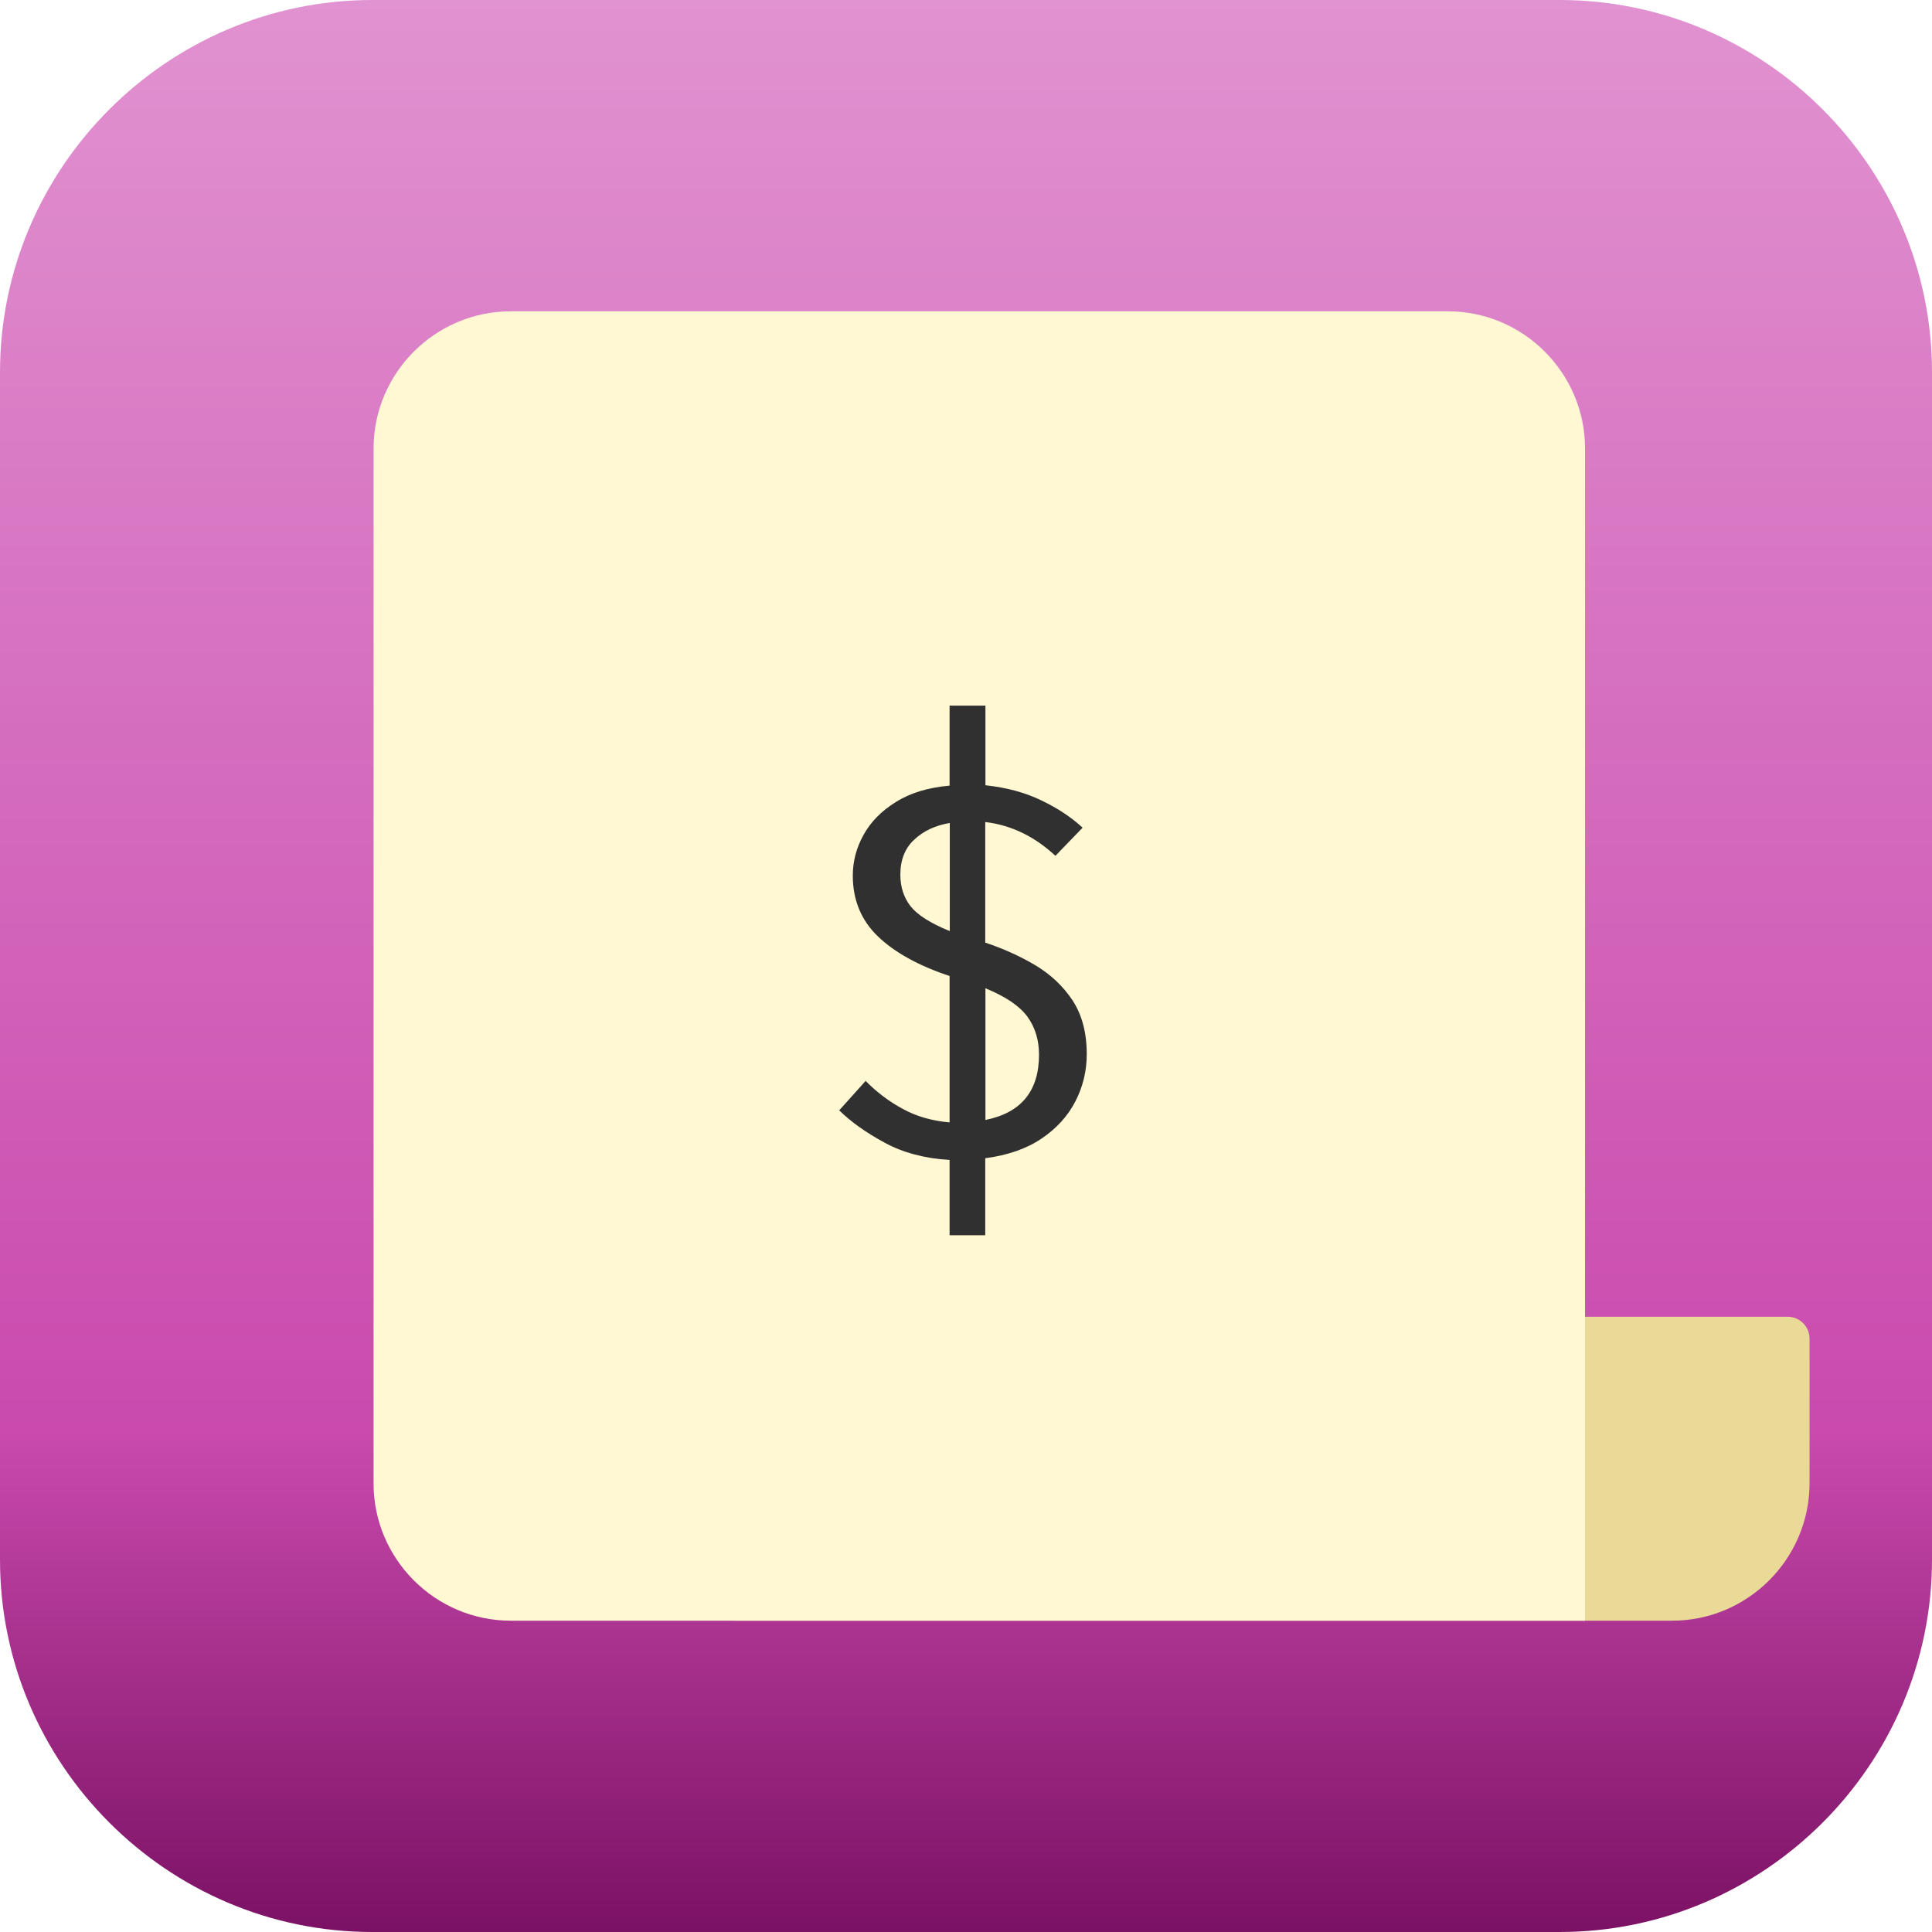 <?xml version="1.0" encoding="utf-8"?>
<!-- Generator: Adobe Illustrator 23.0.3, SVG Export Plug-In . SVG Version: 6.00 Build 0)  -->
<svg version="1.1" id="Layer_1" xmlns="http://www.w3.org/2000/svg" xmlns:xlink="http://www.w3.org/1999/xlink" x="0px" y="0px"
	 viewBox="0 0 1024 1024" style="enable-background:new 0 0 1024 1024;" xml:space="preserve">
<style type="text/css">
	.st0{fill:url(#SVGID_1_);}
	.st1{fill:url(#SVGID_2_);}
	.st2{fill:#EADA98;}
	.st3{fill:#FFF8D2;}
	.st4{fill:#303030;}
</style>
<linearGradient id="SVGID_1_" gradientUnits="userSpaceOnUse" x1="-358.5" y1="1084" x2="-358.5" y2="926" gradientTransform="matrix(1 0 0 -1 0 1026)">
	<stop  offset="0" style="stop-color:#E192D0"/>
	<stop  offset="0.74" style="stop-color:#CA4AAE"/>
	<stop  offset="1" style="stop-color:#7B1164"/>
</linearGradient>
<path class="st0" d="M-488-58h259c8.3,0,15,6.7,15,15V85c0,8.3-6.7,15-15,15h-259c-8.3,0-15-6.7-15-15V-43
	C-503-51.3-496.3-58-488-58z"/>
<g>
	<linearGradient id="SVGID_2_" gradientUnits="userSpaceOnUse" x1="512" y1="1024" x2="512" y2="-9.094947e-13">
		<stop  offset="0" style="stop-color:#7B1164"/>
		<stop  offset="0.26" style="stop-color:#CA4AAE"/>
		<stop  offset="1" style="stop-color:#E192D0"/>
	</linearGradient>
	<path class="st1" d="M826.7,1024H197.3C88.8,1024,0,935.2,0,826.7V197.3C0,88.8,88.8,0,197.3,0h629.3C935.2,0,1024,88.8,1024,197.3
		v629.3C1024,935.2,935.2,1024,826.7,1024z"/>
	<g>
		<path class="st2" d="M886.3,859H389.7c-40,0-72.7-32.7-72.7-72.7v-15.7c0-40,32.7-72.7,72.7-72.7h557.8c6.4,0,11.6,5.2,11.6,11.6
			v76.8C959,826.3,926.3,859,886.3,859z"/>
		<path class="st3" d="M840,859H270.7c-40,0-72.7-32.7-72.7-72.7V237.7c0-40,32.7-72.7,72.7-72.7h496.7c40,0,72.7,32.7,72.7,72.7
			V859z"/>
	</g>
	<g>
		<path class="st4" d="M522.3,374v42.2c11.2,1.2,21.2,3.9,29.8,8.1c8.7,4.2,15.9,9,21.7,14.4l-14.4,14.9c-5.4-5-11.2-9.1-17.4-12.1
			c-6.2-3-12.8-5-19.8-5.8v63.9c9.4,3.1,18.2,7.1,26.4,11.9c8.2,4.9,14.8,11.1,19.8,18.6c5,7.6,7.6,17.1,7.6,28.6c0,8.9-2,17.2-6,25
			c-4,7.8-10,14.4-18,19.8c-8,5.4-17.9,8.8-29.8,10.4v40.8h-18.9v-39.9c-13.3-0.8-24.8-3.9-34.5-9.2c-9.8-5.3-17.8-11-24-17.1
			l14-15.6c5.9,6,12.5,11,19.8,14.9c7.3,4,15.6,6.3,24.7,7.1v-77.6c-16.3-5.4-29-12.4-37.9-20.9c-8.9-8.5-13.4-19.3-13.4-32.3
			c0-7.6,1.9-14.8,5.7-21.6c3.8-6.9,9.5-12.7,17.1-17.4c7.6-4.8,17.1-7.7,28.5-8.7V374H522.3z M503.4,436.2
			c-7.7,1.3-13.9,4.2-18.8,8.8c-4.9,4.5-7.4,10.7-7.4,18.6c0,6.5,1.8,12.1,5.4,16.7c3.6,4.6,10.5,9,20.8,13.2V436.2z M522.3,523.8
			v69.8c19-3.8,28.4-15.4,28.4-34.6c0-7.8-2.1-14.6-6.2-20.2C540.4,533.2,533,528.2,522.3,523.8z"/>
	</g>
</g>
</svg>
